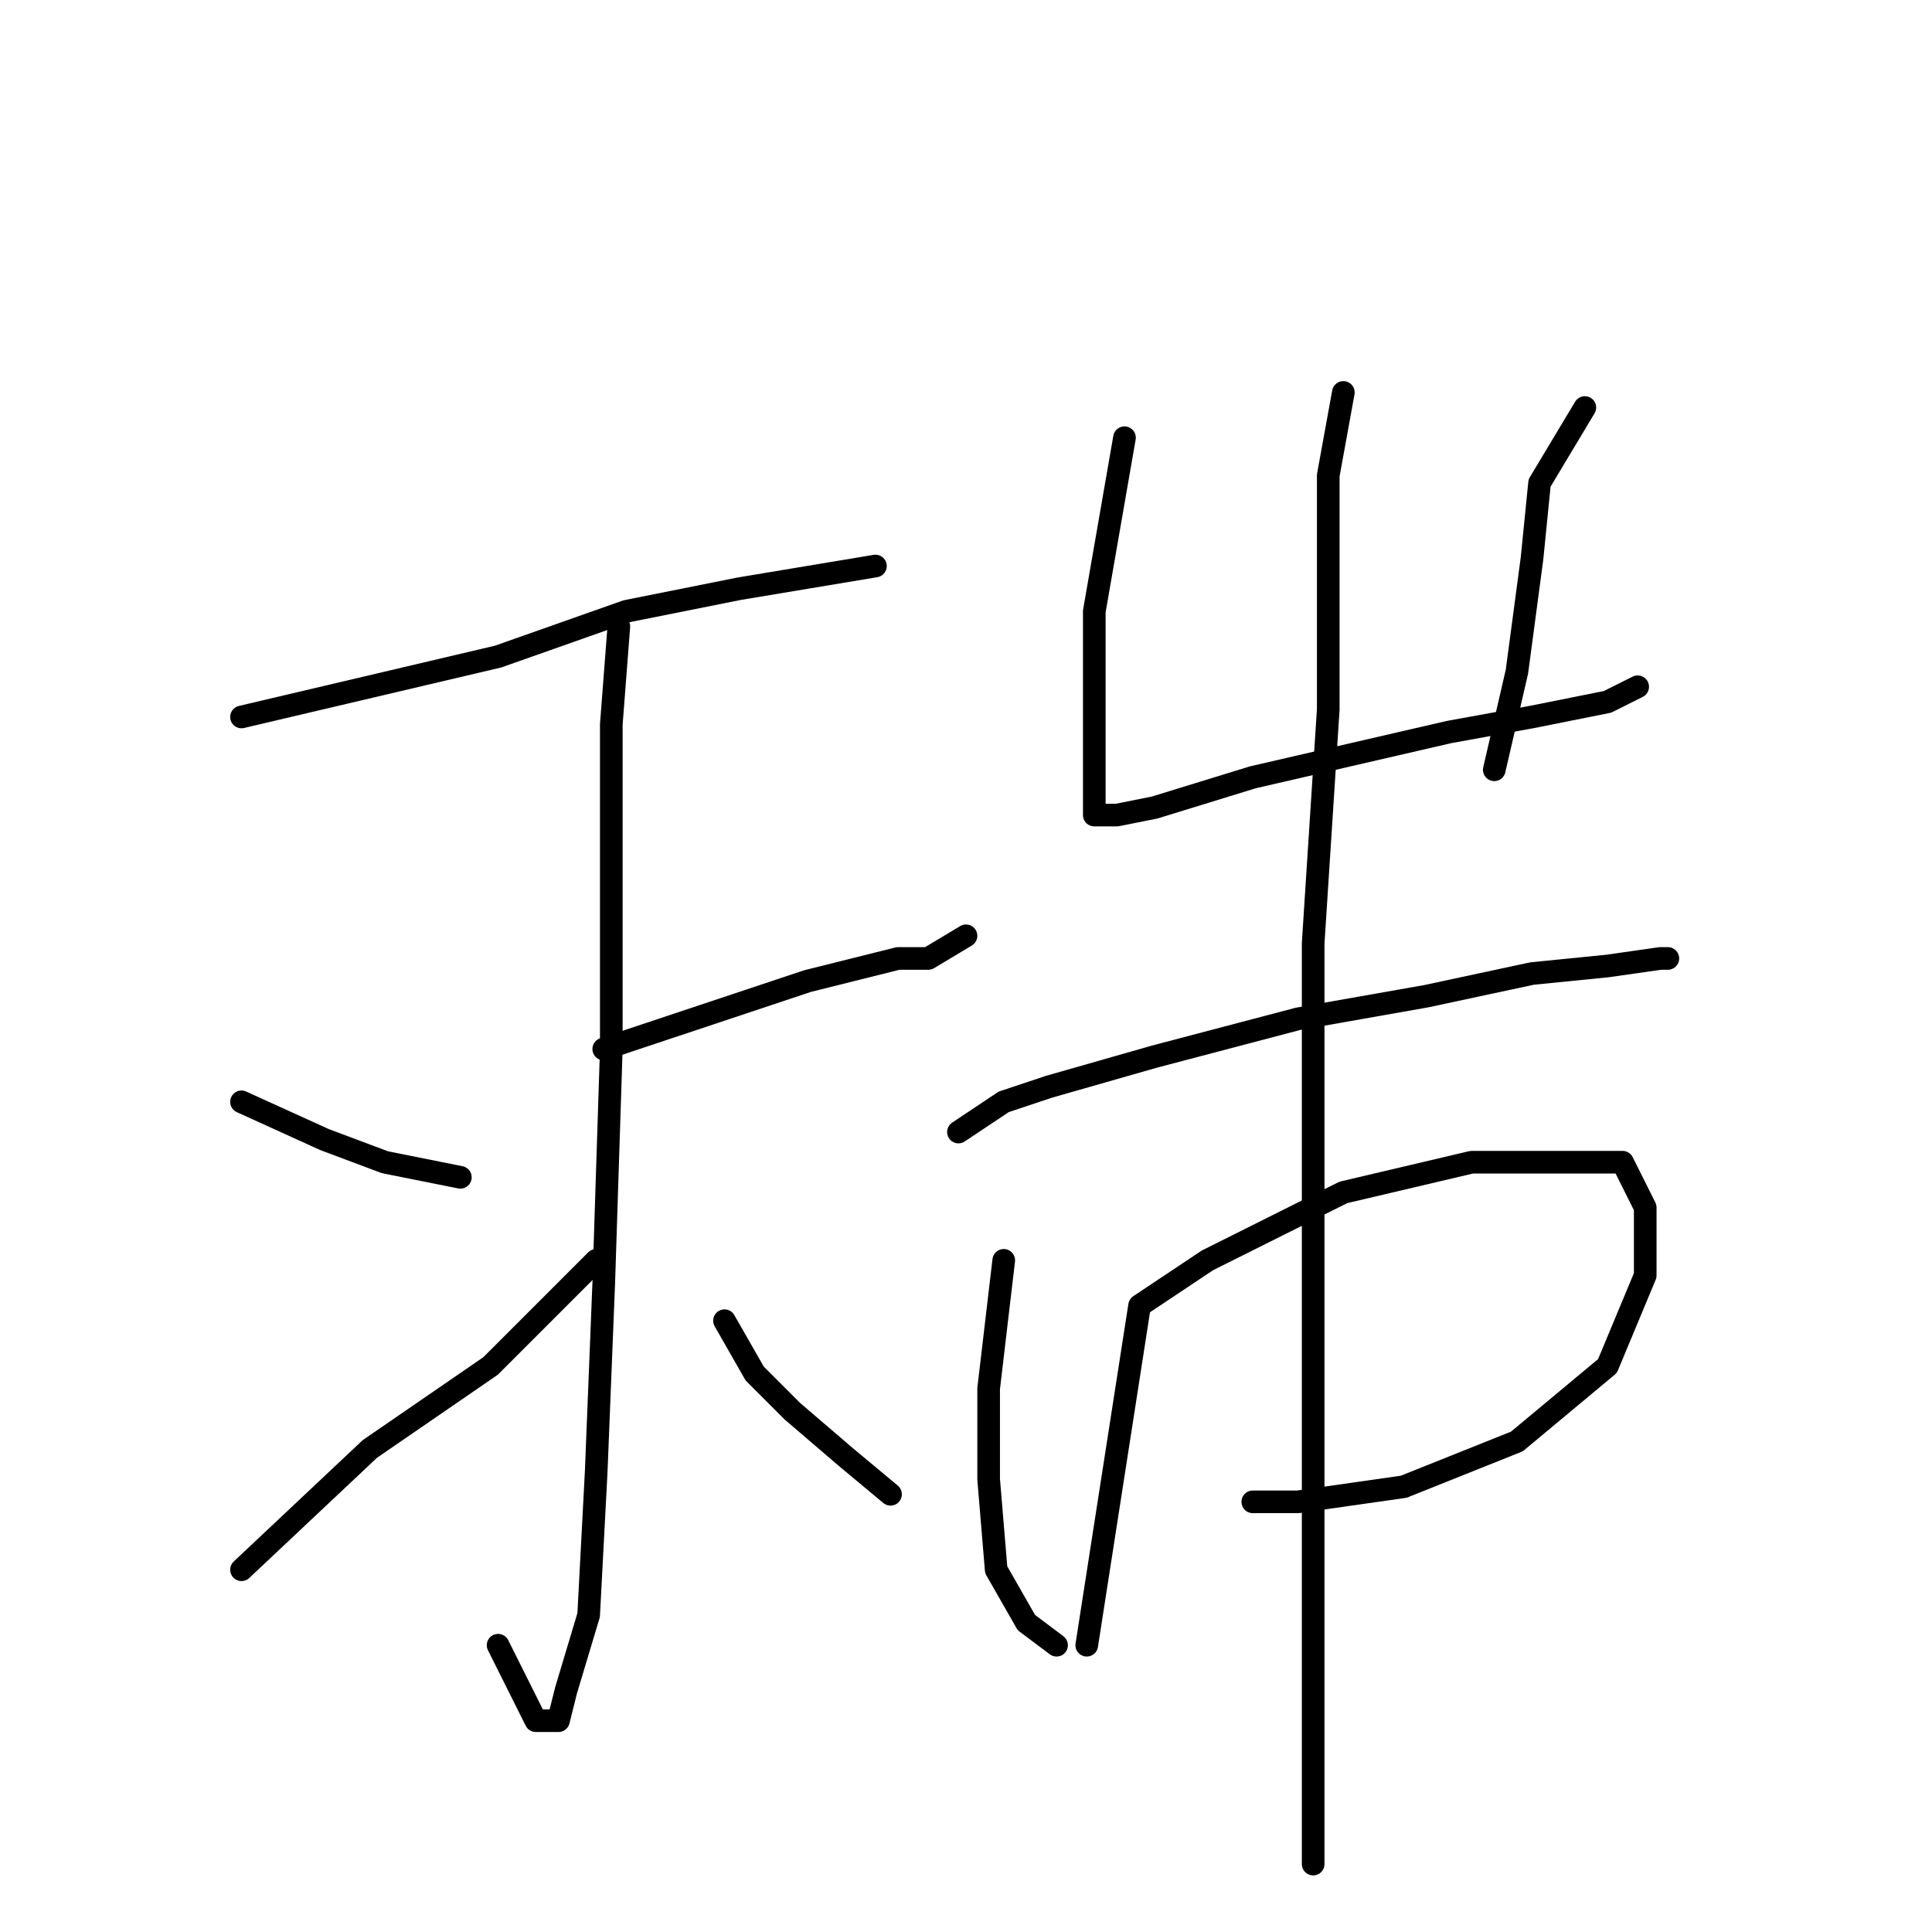<?xml version="1.0" standalone="no"?>
    <svg width="256" height="256" xmlns="http://www.w3.org/2000/svg" version="1.1">
    <polyline stroke="black" stroke-width="3" stroke-linecap="round" fill="transparent" stroke-linejoin="round" points="32 95 49 91 66 87 83 81 98 78 110 76 116 75 116 75 " />
        <polyline stroke="black" stroke-width="3" stroke-linecap="round" fill="transparent" stroke-linejoin="round" points="82 83 81 96 81 113 81 139 80 170 79 195 78 214 75 224 74 228 73 228 71 228 66 218 66 218 " />
        <polyline stroke="black" stroke-width="3" stroke-linecap="round" fill="transparent" stroke-linejoin="round" points="32 146 43 151 51 154 61 156 61 156 " />
        <polyline stroke="black" stroke-width="3" stroke-linecap="round" fill="transparent" stroke-linejoin="round" points="32 208 49 192 65 181 79 167 79 167 " />
        <polyline stroke="black" stroke-width="3" stroke-linecap="round" fill="transparent" stroke-linejoin="round" points="128 124 123 127 119 127 107 130 92 135 80 139 80 139 " />
        <polyline stroke="black" stroke-width="3" stroke-linecap="round" fill="transparent" stroke-linejoin="round" points="118 198 112 193 105 187 100 182 96 175 96 175 " />
        <polyline stroke="black" stroke-width="3" stroke-linecap="round" fill="transparent" stroke-linejoin="round" points="149 58 145 81 145 95 145 105 145 107 145 108 148 108 153 107 166 103 179 100 192 97 203 95 213 93 217 91 217 91 " />
        <polyline stroke="black" stroke-width="3" stroke-linecap="round" fill="transparent" stroke-linejoin="round" points="210 54 204 64 203 74 201 89 198 102 198 102 " />
        <polyline stroke="black" stroke-width="3" stroke-linecap="round" fill="transparent" stroke-linejoin="round" points="127 150 133 146 139 144 153 140 172 135 189 132 203 129 213 128 220 127 221 127 221 127 " />
        <polyline stroke="black" stroke-width="3" stroke-linecap="round" fill="transparent" stroke-linejoin="round" points="133 167 131 184 131 196 132 208 136 215 140 218 140 218 " />
        <polyline stroke="black" stroke-width="3" stroke-linecap="round" fill="transparent" stroke-linejoin="round" points="144 218 151 173 160 167 178 158 195 154 207 154 215 154 218 160 218 169 213 181 201 191 186 197 172 199 166 199 166 199 " />
        <polyline stroke="black" stroke-width="3" stroke-linecap="round" fill="transparent" stroke-linejoin="round" points="178 52 176 63 176 72 176 94 174 125 174 159 174 192 174 218 174 236 174 247 174 247 " />
        </svg>